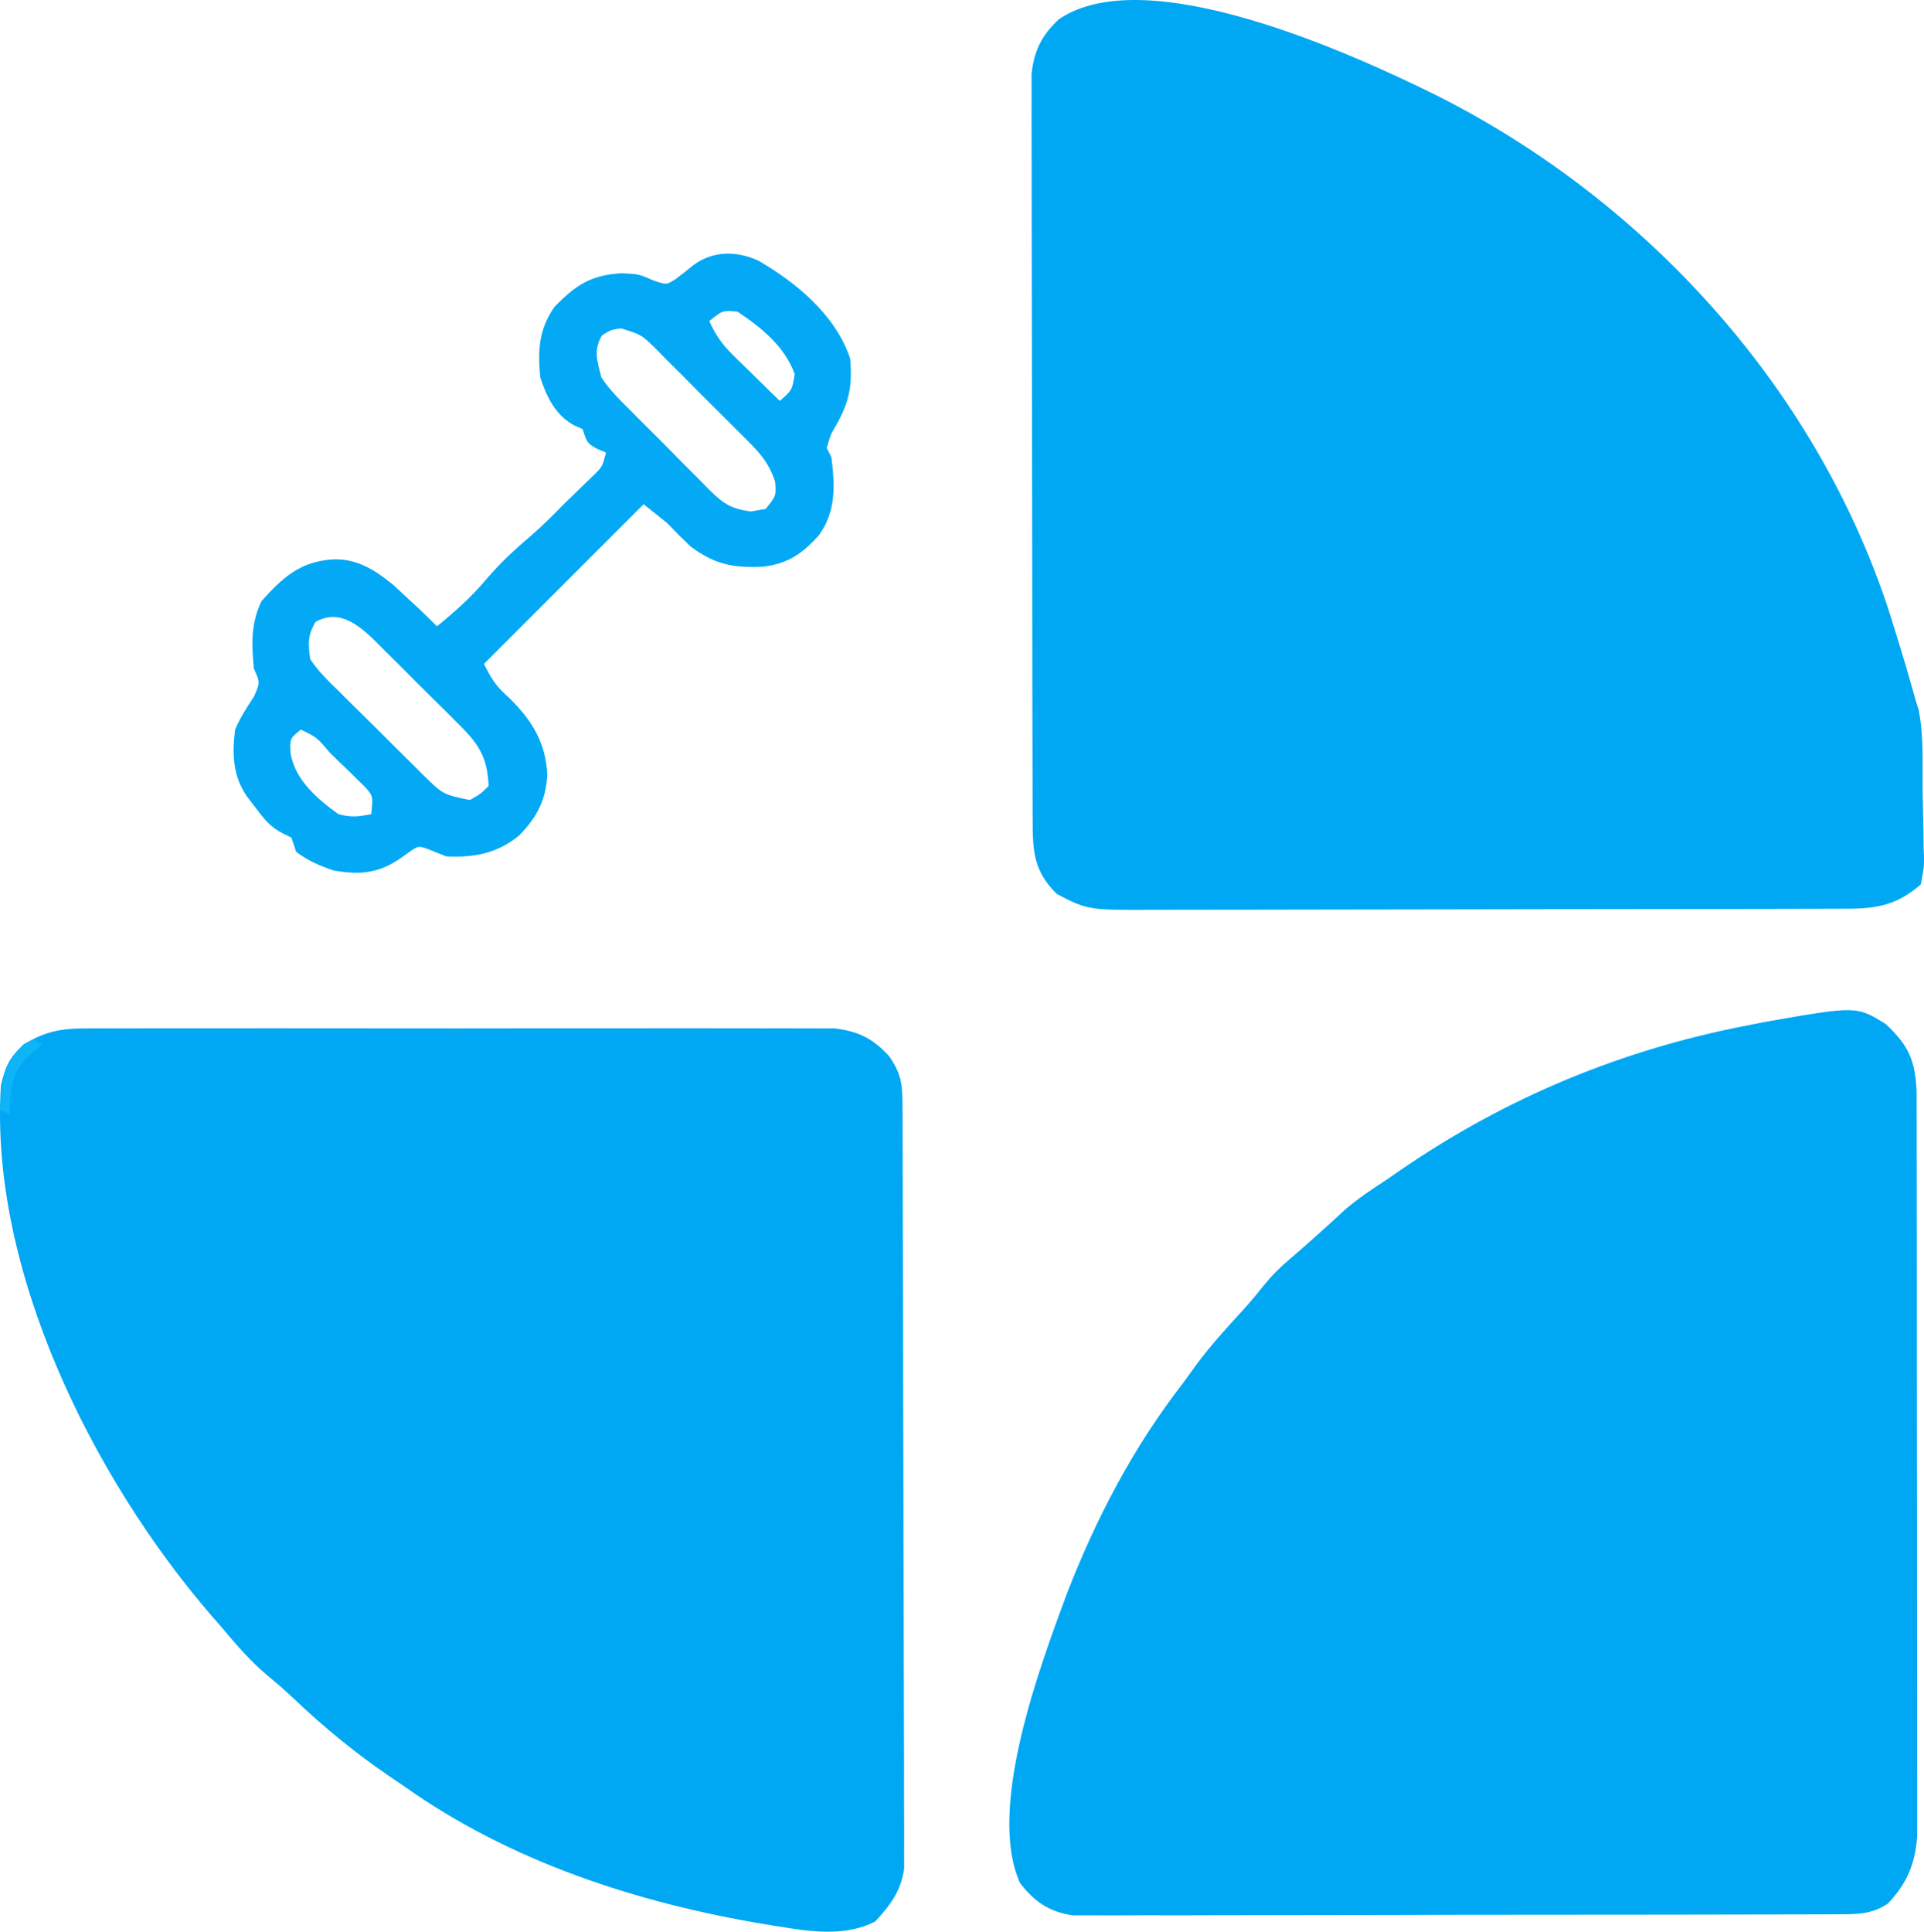 <svg xmlns="http://www.w3.org/2000/svg" version="1.1" viewBox="-0.07 0.63 409.77 411.35">
<path d="M0 0 C44.26 22.327 80.255 61.693 96.001 109.009 C98.121 115.637 100.137 122.296 102 129 C102.186 129.595 102.373 130.19 102.565 130.803 C103.672 136.395 103.349 142.347 103.405 148.036 C103.427 149.679 103.461 151.322 103.508 152.964 C103.574 155.341 103.602 157.716 103.621 160.094 C103.649 160.826 103.677 161.559 103.705 162.313 C103.697 164.396 103.697 164.396 103 168 C97.941 172.315 93.836 173.125 87.353 173.14 C86.335 173.145 86.335 173.145 85.296 173.149 C83.016 173.158 80.736 173.16 78.456 173.161 C76.824 173.166 75.191 173.171 73.558 173.176 C69.118 173.189 64.677 173.196 60.237 173.2 C57.462 173.203 54.687 173.207 51.912 173.212 C43.229 173.225 34.545 173.235 25.861 173.239 C15.84 173.243 5.82 173.261 -4.2 173.29 C-11.947 173.312 -19.694 173.322 -27.441 173.323 C-32.067 173.324 -36.692 173.33 -41.318 173.348 C-45.672 173.364 -50.027 173.366 -54.381 173.358 C-55.976 173.357 -57.57 173.361 -59.165 173.371 C-74.335 173.46 -74.335 173.46 -81 170 C-85.954 165.046 -86.124 160.932 -86.14 154.143 C-86.143 153.454 -86.146 152.765 -86.149 152.055 C-86.158 149.746 -86.16 147.437 -86.161 145.127 C-86.166 143.472 -86.171 141.816 -86.176 140.16 C-86.189 135.662 -86.196 131.164 -86.2 126.666 C-86.203 123.856 -86.207 121.046 -86.212 118.235 C-86.225 109.443 -86.235 100.65 -86.239 91.857 C-86.243 81.707 -86.261 71.557 -86.29 61.408 C-86.312 53.561 -86.322 45.715 -86.323 37.868 C-86.324 33.182 -86.33 28.496 -86.348 23.81 C-86.364 19.403 -86.366 14.995 -86.358 10.587 C-86.357 8.971 -86.361 7.354 -86.371 5.738 C-86.384 3.528 -86.378 1.32 -86.367 -0.889 C-86.369 -2.125 -86.37 -3.361 -86.372 -4.634 C-85.817 -9.652 -84.194 -12.896 -80.5 -16.312 C-61.792 -28.941 -17.89 -8.858 0 0 Z " fill="#00A8F4" transform="translate(306,21)"/>
<path d="M0 0 C0.695 -0.005 1.39 -0.009 2.106 -0.014 C4.423 -0.026 6.74 -0.017 9.056 -0.007 C10.722 -0.011 12.388 -0.017 14.054 -0.023 C18.571 -0.037 23.087 -0.032 27.604 -0.022 C32.333 -0.014 37.063 -0.021 41.793 -0.026 C49.735 -0.032 57.678 -0.024 65.62 -0.01 C74.798 0.006 83.977 0.001 93.155 -0.016 C101.04 -0.029 108.924 -0.031 116.809 -0.023 C121.516 -0.019 126.223 -0.018 130.931 -0.028 C135.357 -0.037 139.782 -0.031 144.208 -0.013 C145.831 -0.009 147.454 -0.01 149.077 -0.017 C151.295 -0.025 153.512 -0.015 155.73 0 C156.97 0.001 158.211 0.002 159.489 0.003 C164.544 0.569 167.779 2.178 171.177 5.943 C173.955 9.956 173.996 12.214 174.012 17.111 C174.016 17.811 174.02 18.511 174.023 19.232 C174.034 21.588 174.038 23.945 174.042 26.302 C174.048 27.987 174.055 29.672 174.062 31.357 C174.079 35.944 174.09 40.531 174.098 45.118 C174.103 47.983 174.109 50.848 174.116 53.712 C174.135 62.673 174.149 71.633 174.157 80.594 C174.167 90.942 174.193 101.291 174.234 111.639 C174.264 119.634 174.279 127.629 174.282 135.624 C174.284 140.401 174.293 145.177 174.318 149.954 C174.342 154.449 174.346 158.943 174.336 163.438 C174.335 165.087 174.342 166.735 174.355 168.384 C174.373 170.638 174.366 172.89 174.353 175.143 C174.355 176.403 174.358 177.664 174.36 178.962 C173.667 183.751 171.422 186.709 168.177 190.193 C161.772 193.483 154.206 192.34 147.365 191.193 C146.497 191.054 145.629 190.915 144.735 190.771 C117.581 186.257 90.494 177.46 67.865 161.381 C66.754 160.626 65.642 159.872 64.529 159.119 C57.367 154.207 50.877 148.908 44.584 142.924 C42.662 141.126 40.755 139.441 38.724 137.779 C34.977 134.636 32.007 131.114 28.865 127.381 C28.101 126.504 27.336 125.628 26.549 124.725 C1.58 95.653 -20.511 51.498 -18.01 12.193 C-17.064 8.073 -16.231 6.226 -13.135 3.381 C-8.593 0.673 -5.262 0.005 0 0 Z " fill="#00A8F4" transform="translate(18.135,219.619)"/>
<path d="M0 0 C4.842 4.587 6.232 7.729 6.504 14.425 C6.505 15.63 6.507 16.834 6.509 18.075 C6.511 18.749 6.513 19.423 6.516 20.117 C6.522 22.368 6.521 24.618 6.52 26.869 C6.523 28.485 6.527 30.102 6.53 31.719 C6.539 36.105 6.542 40.491 6.542 44.878 C6.543 47.619 6.545 50.36 6.548 53.101 C6.557 62.665 6.561 72.229 6.56 81.793 C6.56 90.706 6.57 99.619 6.586 108.532 C6.599 116.188 6.604 123.843 6.604 131.498 C6.604 136.069 6.606 140.64 6.617 145.211 C6.627 149.51 6.627 153.808 6.62 158.107 C6.618 159.683 6.621 161.259 6.627 162.835 C6.635 164.99 6.63 167.144 6.622 169.298 C6.623 170.503 6.623 171.708 6.624 172.949 C6.179 178.846 4.434 182.952 0.375 187.25 C-3.202 189.622 -6.412 189.506 -10.633 189.517 C-11.339 189.522 -12.045 189.526 -12.772 189.531 C-15.136 189.544 -17.5 189.542 -19.865 189.541 C-21.56 189.547 -23.255 189.553 -24.951 189.561 C-29.556 189.579 -34.161 189.583 -38.767 189.585 C-42.611 189.586 -46.456 189.594 -50.3 189.601 C-59.37 189.617 -68.44 189.622 -77.511 189.621 C-86.868 189.619 -96.224 189.641 -105.581 189.672 C-113.614 189.698 -121.647 189.709 -129.68 189.708 C-134.478 189.707 -139.276 189.713 -144.074 189.734 C-148.587 189.753 -153.099 189.754 -157.612 189.739 C-159.267 189.737 -160.922 189.742 -162.578 189.754 C-164.84 189.769 -167.101 189.76 -169.363 189.744 C-170.628 189.746 -171.893 189.747 -173.196 189.748 C-178.234 189.016 -181.41 186.842 -184.477 182.824 C-191.577 166.909 -180.161 136.683 -174.586 121.527 C-168.291 105.25 -160.347 90.055 -149.625 76.25 C-148.646 74.896 -147.666 73.542 -146.688 72.188 C-143.63 68.116 -140.22 64.388 -136.773 60.645 C-135.322 59.027 -133.923 57.36 -132.578 55.652 C-130.827 53.499 -129.115 51.782 -127 50 C-122.95 46.547 -119.028 42.972 -115.117 39.363 C-112.412 37.069 -109.601 35.178 -106.625 33.25 C-105.51 32.487 -104.396 31.722 -103.285 30.953 C-80.883 15.597 -56.331 5.399 -29.625 0.25 C-28.394 0.006 -27.163 -0.237 -25.895 -0.488 C-6.273 -3.934 -6.273 -3.934 0 0 Z " fill="#00A8F4" transform="translate(401.625,218.75)"/>
<path d="M0 0 C8.131 4.726 16.426 11.627 19.496 20.836 C19.986 26.613 19.321 30.033 16.469 35.074 C15.347 36.979 15.347 36.979 14.496 39.836 C14.826 40.496 15.156 41.156 15.496 41.836 C16.232 47.893 16.523 53.278 12.871 58.398 C9.344 62.335 6.287 64.502 0.918 65.145 C-5.51 65.434 -9.332 64.663 -14.504 60.836 C-16.211 59.21 -17.881 57.545 -19.504 55.836 C-21.154 54.516 -22.804 53.196 -24.504 51.836 C-35.724 63.056 -46.944 74.276 -58.504 85.836 C-56.751 89.343 -55.875 90.615 -53.129 93.086 C-48.301 97.823 -45.365 102.528 -45.004 109.398 C-45.294 114.843 -47.202 118.48 -50.977 122.344 C-55.628 126.192 -60.54 127.104 -66.504 126.836 C-67.535 126.423 -68.566 126.011 -69.629 125.586 C-72.398 124.513 -72.398 124.513 -74.293 125.812 C-75.264 126.505 -75.264 126.505 -76.254 127.211 C-80.94 130.475 -84.928 130.805 -90.504 129.836 C-93.417 128.85 -96.07 127.736 -98.504 125.836 C-98.834 124.846 -99.164 123.856 -99.504 122.836 C-100.108 122.536 -100.713 122.235 -101.336 121.926 C-104.088 120.542 -105.34 118.844 -107.191 116.398 C-107.793 115.616 -108.395 114.834 -109.016 114.027 C-112.016 109.609 -112.157 105.006 -111.504 99.836 C-110.413 97.249 -109.064 95.2 -107.504 92.836 C-106.171 89.836 -106.171 89.836 -107.504 86.836 C-108.003 81.624 -108.176 77.232 -105.879 72.461 C-101.355 67.461 -97.71 64.046 -90.691 63.586 C-85.512 63.379 -81.726 65.845 -77.801 69.027 C-76.96 69.81 -76.12 70.592 -75.254 71.398 C-74.403 72.183 -73.552 72.969 -72.676 73.777 C-71.268 75.112 -69.876 76.464 -68.504 77.836 C-64.691 74.724 -61.247 71.658 -58.066 67.898 C-55.079 64.38 -51.851 61.401 -48.34 58.414 C-45.929 56.342 -43.723 54.111 -41.504 51.836 C-40.828 51.182 -40.153 50.529 -39.457 49.855 C-38.73 49.148 -38.003 48.44 -37.254 47.711 C-36.568 47.048 -35.882 46.386 -35.176 45.703 C-33.284 43.84 -33.284 43.84 -32.504 40.836 C-33.143 40.568 -33.783 40.3 -34.441 40.023 C-36.504 38.836 -36.504 38.836 -37.504 35.836 C-38.102 35.568 -38.7 35.3 -39.316 35.023 C-43.286 32.868 -45.114 29.005 -46.504 24.836 C-47.067 19.146 -46.832 14.667 -43.504 9.836 C-38.953 5.153 -35.714 3.014 -29.129 2.648 C-25.504 2.836 -25.504 2.836 -22.504 4.148 C-19.626 5.148 -19.626 5.148 -17.68 3.891 C-16.463 2.998 -15.273 2.068 -14.117 1.098 C-9.912 -2.191 -4.713 -2.191 0 0 Z M-10.504 12.836 C-9.183 15.768 -7.758 17.823 -5.465 20.07 C-4.885 20.644 -4.305 21.218 -3.707 21.809 C-2.802 22.688 -2.802 22.688 -1.879 23.586 C-1.268 24.188 -0.657 24.79 -0.027 25.41 C1.476 26.89 2.985 28.364 4.496 29.836 C7.12 27.559 7.12 27.559 7.684 24.148 C5.568 18.247 0.626 14.256 -4.504 10.836 C-7.689 10.559 -7.689 10.559 -10.504 12.836 Z M-33.379 15.898 C-35.236 19.097 -34.375 21.323 -33.504 24.836 C-31.8 27.402 -29.717 29.488 -27.527 31.645 C-26.622 32.562 -26.622 32.562 -25.699 33.498 C-24.423 34.782 -23.14 36.058 -21.85 37.327 C-19.883 39.27 -17.953 41.244 -16.023 43.225 C-14.777 44.471 -13.528 45.715 -12.277 46.957 C-11.704 47.548 -11.131 48.138 -10.54 48.746 C-7.47 51.713 -6.065 52.754 -1.706 53.391 C-0.121 53.116 -0.121 53.116 1.496 52.836 C3.747 50.055 3.747 50.055 3.513 47.082 C2.105 42.587 -0.458 40.163 -3.77 36.906 C-4.4 36.271 -5.03 35.636 -5.68 34.981 C-7.012 33.646 -8.351 32.317 -9.695 30.993 C-11.751 28.964 -13.778 26.91 -15.805 24.852 C-17.104 23.556 -18.405 22.261 -19.707 20.969 C-20.312 20.353 -20.918 19.738 -21.542 19.104 C-24.897 15.762 -24.897 15.762 -29.312 14.386 C-31.531 14.724 -31.531 14.724 -33.379 15.898 Z M-94.379 76.898 C-96.069 79.81 -95.964 81.493 -95.504 84.836 C-93.765 87.451 -91.584 89.55 -89.336 91.73 C-88.704 92.363 -88.072 92.996 -87.421 93.648 C-86.084 94.981 -84.74 96.306 -83.388 97.624 C-81.324 99.641 -79.287 101.684 -77.252 103.732 C-75.948 105.025 -74.643 106.316 -73.336 107.605 C-72.727 108.216 -72.119 108.826 -71.492 109.455 C-67.229 113.633 -67.229 113.633 -61.504 114.836 C-59.199 113.504 -59.199 113.504 -57.504 111.836 C-57.768 105.308 -59.923 102.536 -64.516 98.062 C-65.121 97.453 -65.727 96.844 -66.352 96.216 C-67.631 94.937 -68.919 93.665 -70.213 92.4 C-72.187 90.465 -74.131 88.503 -76.072 86.535 C-77.322 85.293 -78.574 84.052 -79.828 82.812 C-80.696 81.934 -80.696 81.934 -81.581 81.039 C-85.158 77.584 -89.308 74.025 -94.379 76.898 Z M-97.504 99.836 C-99.837 101.727 -99.837 101.727 -99.691 104.898 C-98.694 110.594 -93.998 114.589 -89.504 117.836 C-86.749 118.566 -85.352 118.381 -82.504 117.836 C-82.111 114.016 -82.111 114.016 -83.773 112.097 C-84.353 111.531 -84.934 110.966 -85.531 110.383 C-86.158 109.764 -86.786 109.145 -87.432 108.508 C-88.095 107.874 -88.758 107.239 -89.441 106.586 C-90.101 105.936 -90.76 105.287 -91.439 104.617 C-94.097 101.471 -94.097 101.471 -97.504 99.836 Z " fill="#03A9F4" transform="translate(161.504,56.164)"/>
<path d="M0 0 C0.66 0.33 1.32 0.66 2 1 C1.031 1.804 0.061 2.609 -0.938 3.438 C-4.339 6.775 -4.762 9.594 -4.992 14.242 C-4.995 14.822 -4.997 15.402 -5 16 C-5.66 15.67 -6.32 15.34 -7 15 C-6.746 9.173 -6.389 5.256 -2 1 C-1.34 0.67 -0.68 0.34 0 0 Z " fill="#0FB4F7" transform="translate(7,222)"/>
</svg>